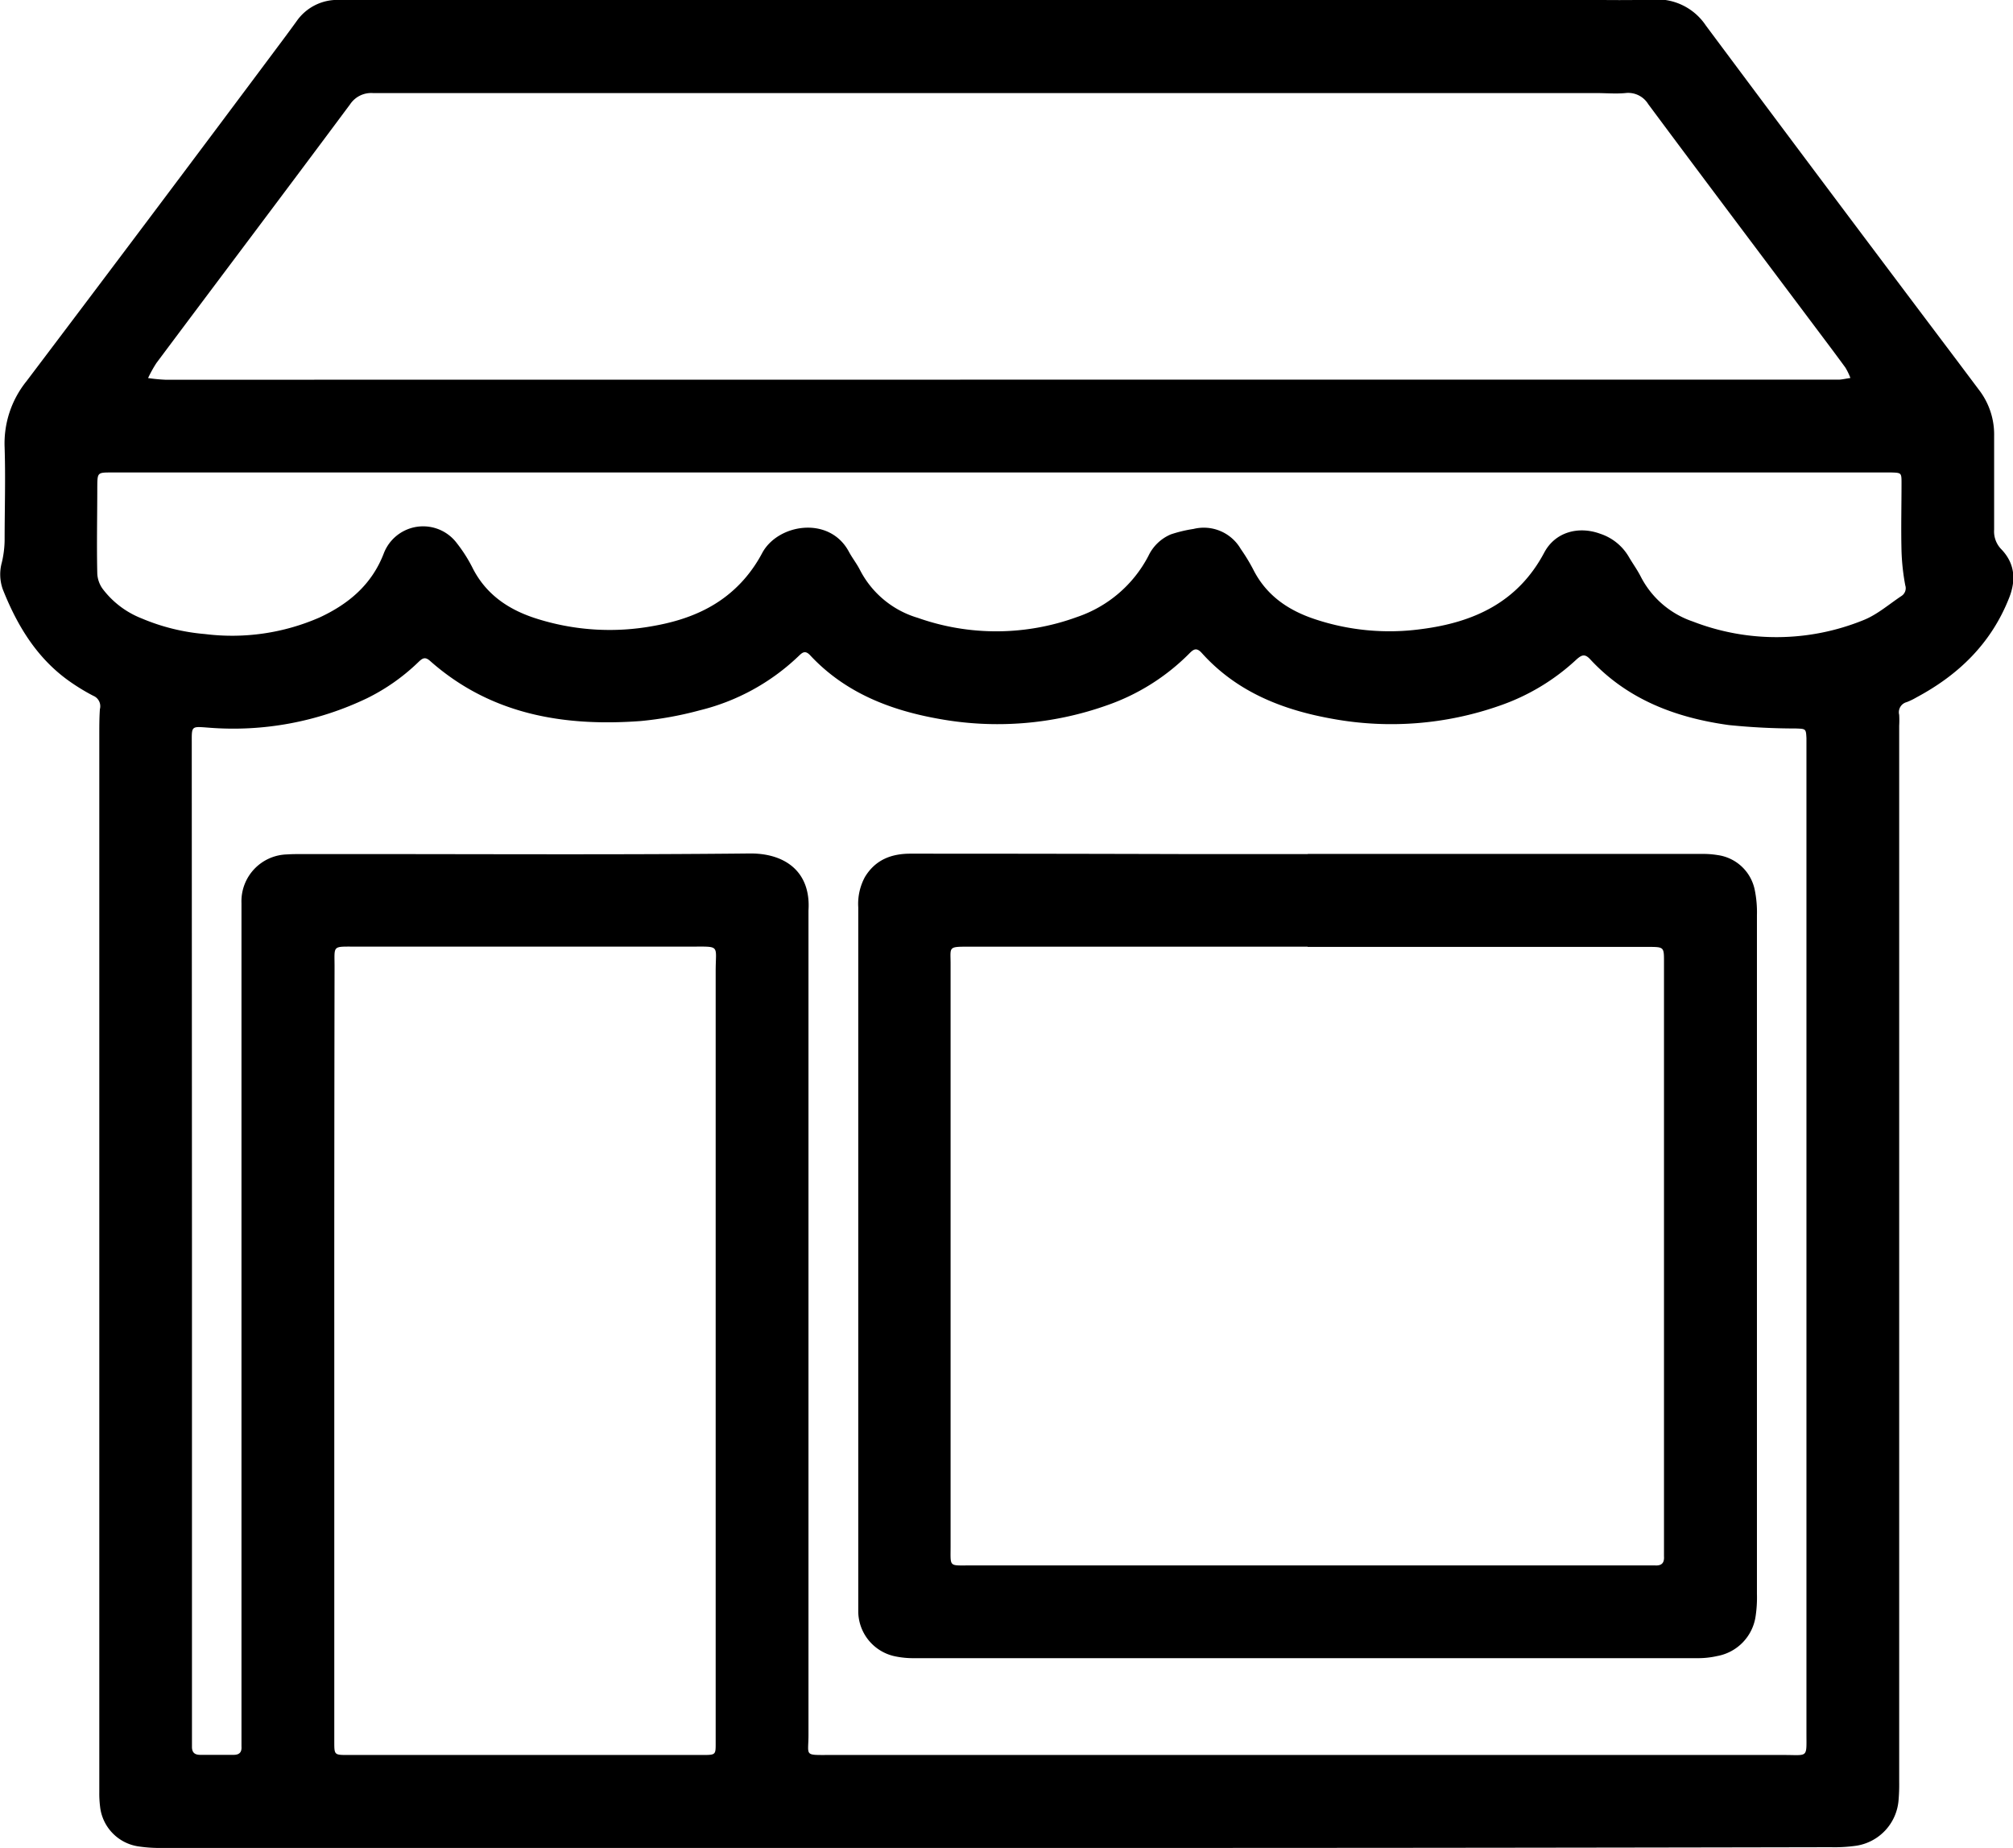 <svg id="Camada_20" data-name="Camada 20" xmlns="http://www.w3.org/2000/svg" viewBox="0 0 300.85 276.17"><path d="M213.12,432.67H88.27a21.47,21.47,0,0,1-3.68-.24,6.76,6.76,0,0,1-5.66-6,15.65,15.65,0,0,1-.11-2.05q0-79,0-158c0-1.3,0-2.61.09-3.9a1.69,1.69,0,0,0-1-2,30.9,30.9,0,0,1-3.17-1.9c-5.09-3.45-8.13-8.43-10.34-14a6.66,6.66,0,0,1-.15-4,15.38,15.38,0,0,0,.42-3.23c0-4.66.15-9.33,0-14a14.8,14.8,0,0,1,3.27-9.88q19.35-25.59,38.54-51.31c.61-.82,1.22-1.65,1.82-2.48a7.41,7.41,0,0,1,6.35-3.19c1.37,0,2.74,0,4.11,0h182c3.42,0,6.86.08,10.28-.06a8.76,8.76,0,0,1,7.89,3.89q18.68,25.07,37.48,50l3.33,4.44a10.92,10.92,0,0,1,2.27,6.9c0,4.66,0,9.32,0,14a3.79,3.79,0,0,0,1.08,2.93c2,2.09,2.23,4.54,1.17,7.24-2.67,6.79-7.52,11.5-13.83,14.88a10.11,10.11,0,0,1-1.48.72,1.56,1.56,0,0,0-1.13,1.9,14.93,14.93,0,0,1,0,1.64q0,78.89,0,157.76a27.62,27.62,0,0,1-.1,2.88,7.48,7.48,0,0,1-6.24,6.72,22.9,22.9,0,0,1-3.89.23Q275.34,432.69,213.12,432.67Zm-120.45-91v73.84c0,.68,0,1.37,0,2.06,0,.87.44,1.2,1.28,1.19,1.65,0,3.3,0,4.94,0,.89,0,1.24-.41,1.18-1.26,0-.35,0-.69,0-1V301.94c0-3.5,0-7,0-10.49a7,7,0,0,1,6.85-7.26c.69-.05,1.37-.05,2.06-.05h9.46c19.2,0,38.4.11,57.59-.09,5.25-.05,9.16,2.7,8.78,8.52,0,.14,0,.27,0,.41q0,61.39,0,122.8c0,3.18-.71,3,3.09,3H330.64c3.62,0,3.32.5,3.32-3.27V268.67c0-.62,0-1.24,0-1.85-.07-1.43-.1-1.39-1.59-1.45a98.68,98.68,0,0,1-10-.51c-7.91-1.09-15.15-3.8-20.74-9.84-.8-.86-1.27-.63-2,0A32.25,32.25,0,0,1,288,262a48.86,48.86,0,0,1-24.74,1.95c-7.51-1.32-14.4-4-19.66-9.85-.84-.94-1.3-.52-1.95.14a32.27,32.27,0,0,1-12.27,7.68,48.86,48.86,0,0,1-25.14,2c-7.29-1.3-14-3.93-19.18-9.49-.82-.88-1.26-.31-1.83.22a32.5,32.5,0,0,1-14.65,8,52.77,52.77,0,0,1-8.87,1.61c-11.57.85-22.44-1-31.47-9-.74-.66-1.14-.37-1.7.16a30.24,30.24,0,0,1-7.7,5.43,46.24,46.24,0,0,1-23.78,4.39c-2.44-.18-2.43-.25-2.42,2.11,0,.75,0,1.51,0,2.26ZM213.12,213.24H337.34c.48,0,1,0,1.43,0s1.18-.17,1.76-.25a9.12,9.12,0,0,0-.76-1.57c-1.74-2.38-3.52-4.73-5.29-7.09-8.06-10.75-16.15-21.48-24.16-32.26a3.51,3.51,0,0,0-3.44-1.66c-1.42.13-2.87,0-4.31,0q-91.41,0-182.83,0a3.78,3.78,0,0,0-3.43,1.67C106.7,185,97,197.85,87.36,210.75A18.71,18.71,0,0,0,86.11,213a25.21,25.21,0,0,0,2.59.25ZM113.94,358.35v36q0,11.22,0,22.43c0,2,0,2,2.06,2h52.87c2.07,0,2.07,0,2.07-1.75q0-57.71,0-115.4c0-3.93.75-3.66-3.56-3.66q-25.2,0-50.4,0c-3.37,0-3-.19-3,3Q113.93,329.66,113.94,358.35Zm99.6-131.24H80.66c-2.12,0-2.12,0-2.14,2.16,0,4.32-.1,8.63,0,12.95a4.25,4.25,0,0,0,.77,2.24,13.43,13.43,0,0,0,5.81,4.44,30.85,30.85,0,0,0,9.54,2.36,32.6,32.6,0,0,0,17.1-2.48c4.31-2,7.81-4.89,9.61-9.61a6.3,6.3,0,0,1,10.91-1.49,22,22,0,0,1,2.32,3.64c2,4,5.38,6.29,9.52,7.61a36.07,36.07,0,0,0,17.47,1.13c5.26-.92,10-2.85,13.64-7a20.6,20.6,0,0,0,2.66-3.87c2.31-4.39,10-5.66,12.94-.31.53,1,1.21,1.84,1.7,2.81a14.27,14.27,0,0,0,8.65,7.15,35.15,35.15,0,0,0,23.79-.13,18.81,18.81,0,0,0,10.67-9.14,6.51,6.51,0,0,1,3.35-3.21,20.06,20.06,0,0,1,3.38-.81,6.39,6.39,0,0,1,7.07,3,27.68,27.68,0,0,1,1.83,3c1.93,3.87,5.16,6.11,9.14,7.45a35.21,35.21,0,0,0,16,1.52c7.84-1,14.44-4,18.39-11.45,1.64-3.07,5.12-4,8.39-2.79a7.74,7.74,0,0,1,4.23,3.42c.58,1,1.28,1.95,1.81,3a13.66,13.66,0,0,0,7.76,6.68,34.56,34.56,0,0,0,25.5-.2c2.05-.81,3.81-2.36,5.69-3.61a1.38,1.38,0,0,0,.57-1.59,33.19,33.19,0,0,1-.56-5.07c-.09-3.42,0-6.85,0-10.28,0-1.47-.05-1.47-1.5-1.52H213.54Z" transform="translate(-63.98 -156.5)"/><path d="M259.4,284.12h58.83a13.45,13.45,0,0,1,2.46.17,6.57,6.57,0,0,1,5.53,5.14,16.7,16.7,0,0,1,.34,3.87q0,50.71,0,101.41a18.89,18.89,0,0,1-.19,3.28,7.07,7.07,0,0,1-5.74,6,13,13,0,0,1-3.05.32h-117a13.13,13.13,0,0,1-2.65-.24,6.91,6.91,0,0,1-5.68-6.64c0-.82,0-1.65,0-2.47q0-51.42,0-102.85a8.42,8.42,0,0,1,1-4.55c1.55-2.55,3.91-3.48,6.79-3.48q20.67,0,41.34.06h18.1Zm0,13.86h-50.8c-2.95,0-2.55.06-2.55,2.59q0,43.5,0,87c0,3.16-.3,2.88,2.86,2.88h101c.48,0,1,0,1.43,0,1,.06,1.39-.39,1.33-1.34,0-.34,0-.69,0-1q0-43.92,0-87.83c0-2.25,0-2.25-2.26-2.27h-51Z" transform="translate(-63.98 -156.5)"/></svg>